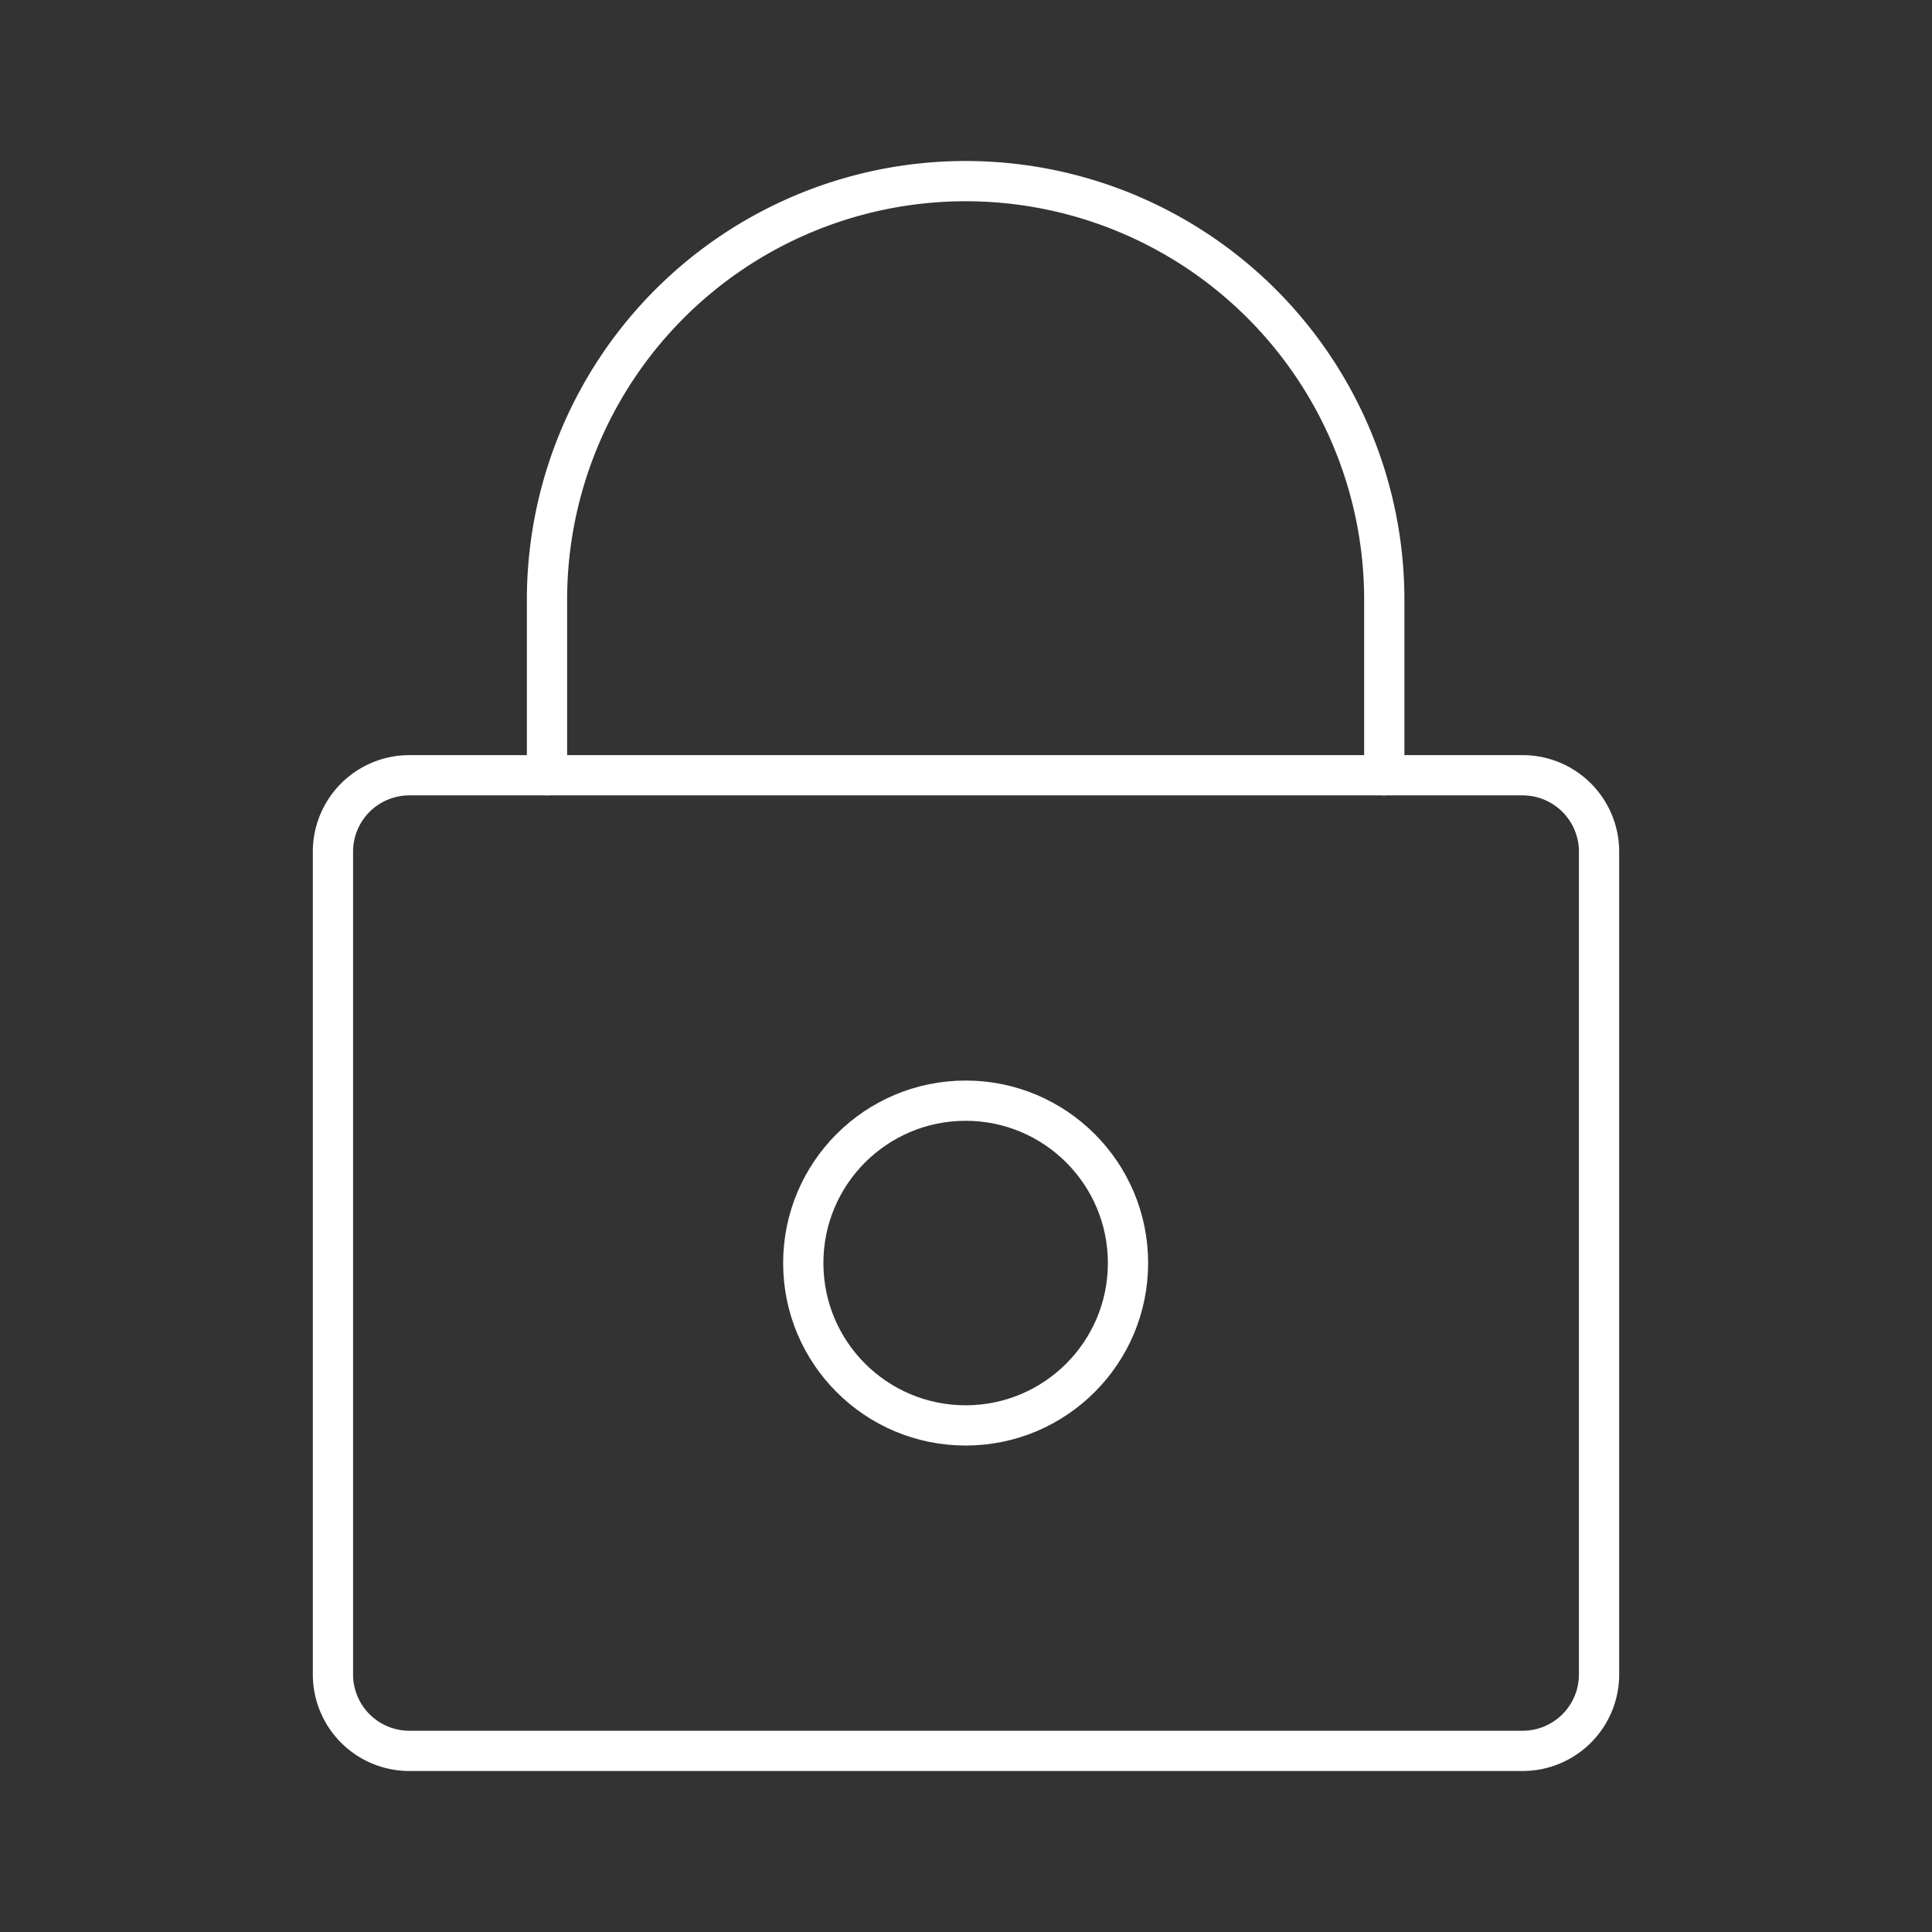 <svg xmlns="http://www.w3.org/2000/svg" viewBox="0 0 48 48"><rect x="0" y="0" width="48" height="48" fill="#333333" stroke="none"/><defs><style>.a{fill:none;stroke:#fff;stroke-linecap:round;stroke-linejoin:round;}</style></defs><path class="a" d="M10.171,19.261H37.829A1.899,1.899,0,0,1,39.728,21.16V41.601A1.899,1.899,0,0,1,37.829,43.5H10.171a1.899,1.899,0,0,1-1.899-1.899V21.16A1.899,1.899,0,0,1,10.171,19.261Z"/><path class="a" d="M13.59,19.261v-4.36a10.401,10.401,0,0,1,20.802,0v4.36"/><circle class="a" cx="23.991" cy="31.38" r="4.034"/></svg>